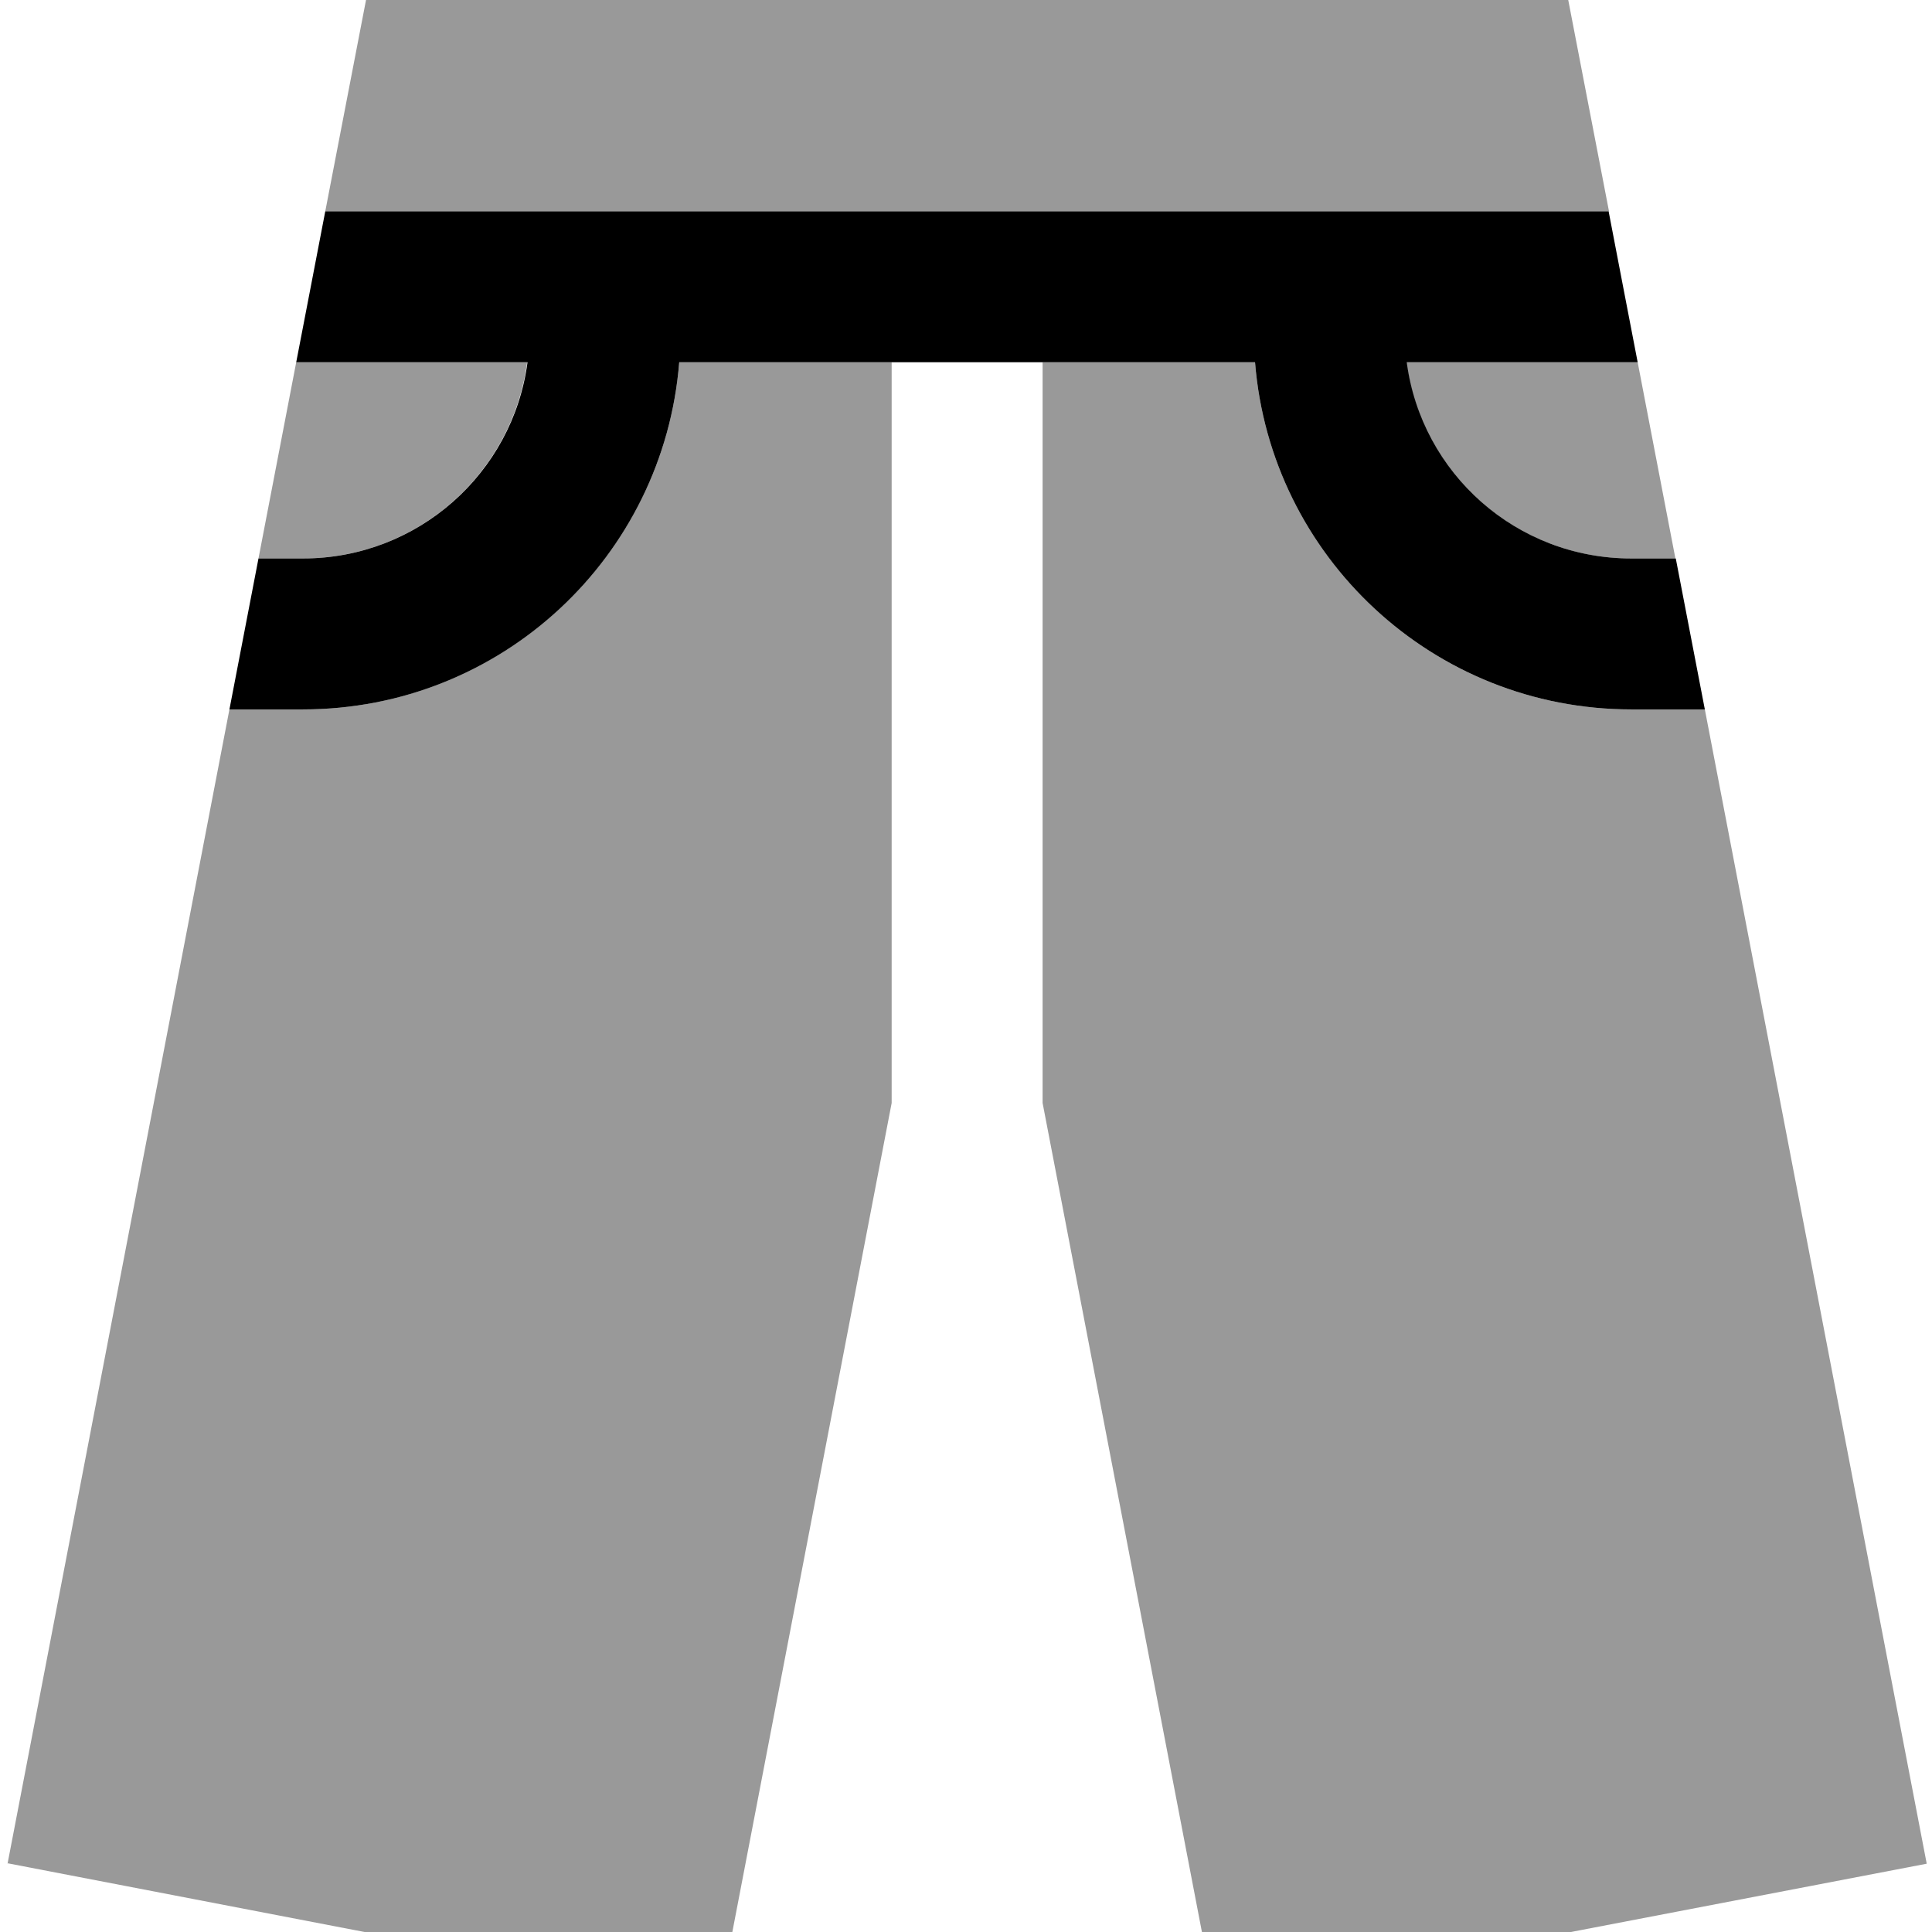 <svg xmlns="http://www.w3.org/2000/svg" viewBox="0 0 512 512"><!--! Font Awesome Pro 7.0.1 by @fontawesome - https://fontawesome.com License - https://fontawesome.com/license (Commercial License) Copyright 2025 Fonticons, Inc. --><path opacity=".4" fill="currentColor" d="M2 493.9C21.6 391.9 41.2 290 60.8 188l19.5 0c52.5 0 95.6-40.5 99.7-92l56.3 0 0 196.3-45.7 237.8-188.5-36.3zM68.5 148l10-52 61.2 0c-3.9 29.4-29 52-59.5 52l-11.8 0zM86.2 56L97 0 415.6 0c3.6 18.7 7.2 37.3 10.8 56L86.2 56zM276.3 96l56.3 0c4.1 51.5 47.2 92 99.7 92l19.5 0c19.6 102 39.2 203.9 58.8 305.9L322 530.1 276.3 292.3 276.3 96zm96.5 0L434 96c3.3 17.3 6.7 34.7 10 52l-11.8 0c-30.4 0-55.6-22.6-59.5-52z"/><path fill="currentColor" d="M78.5 96c2.2-11.5 4.8-24.8 7.7-40l340.1 0c2.9 15.2 5.5 28.5 7.7 40l-61.2 0c3.9 29.4 29 52 59.5 52l11.8 0 7.7 40-19.5 0c-52.5 0-95.6-40.5-99.7-92L180 96c-4.1 51.5-47.1 92-99.7 92l-19.5 0 7.7-40 11.8 0c30.4 0 55.6-22.6 59.5-52L78.5 96z"/></svg>